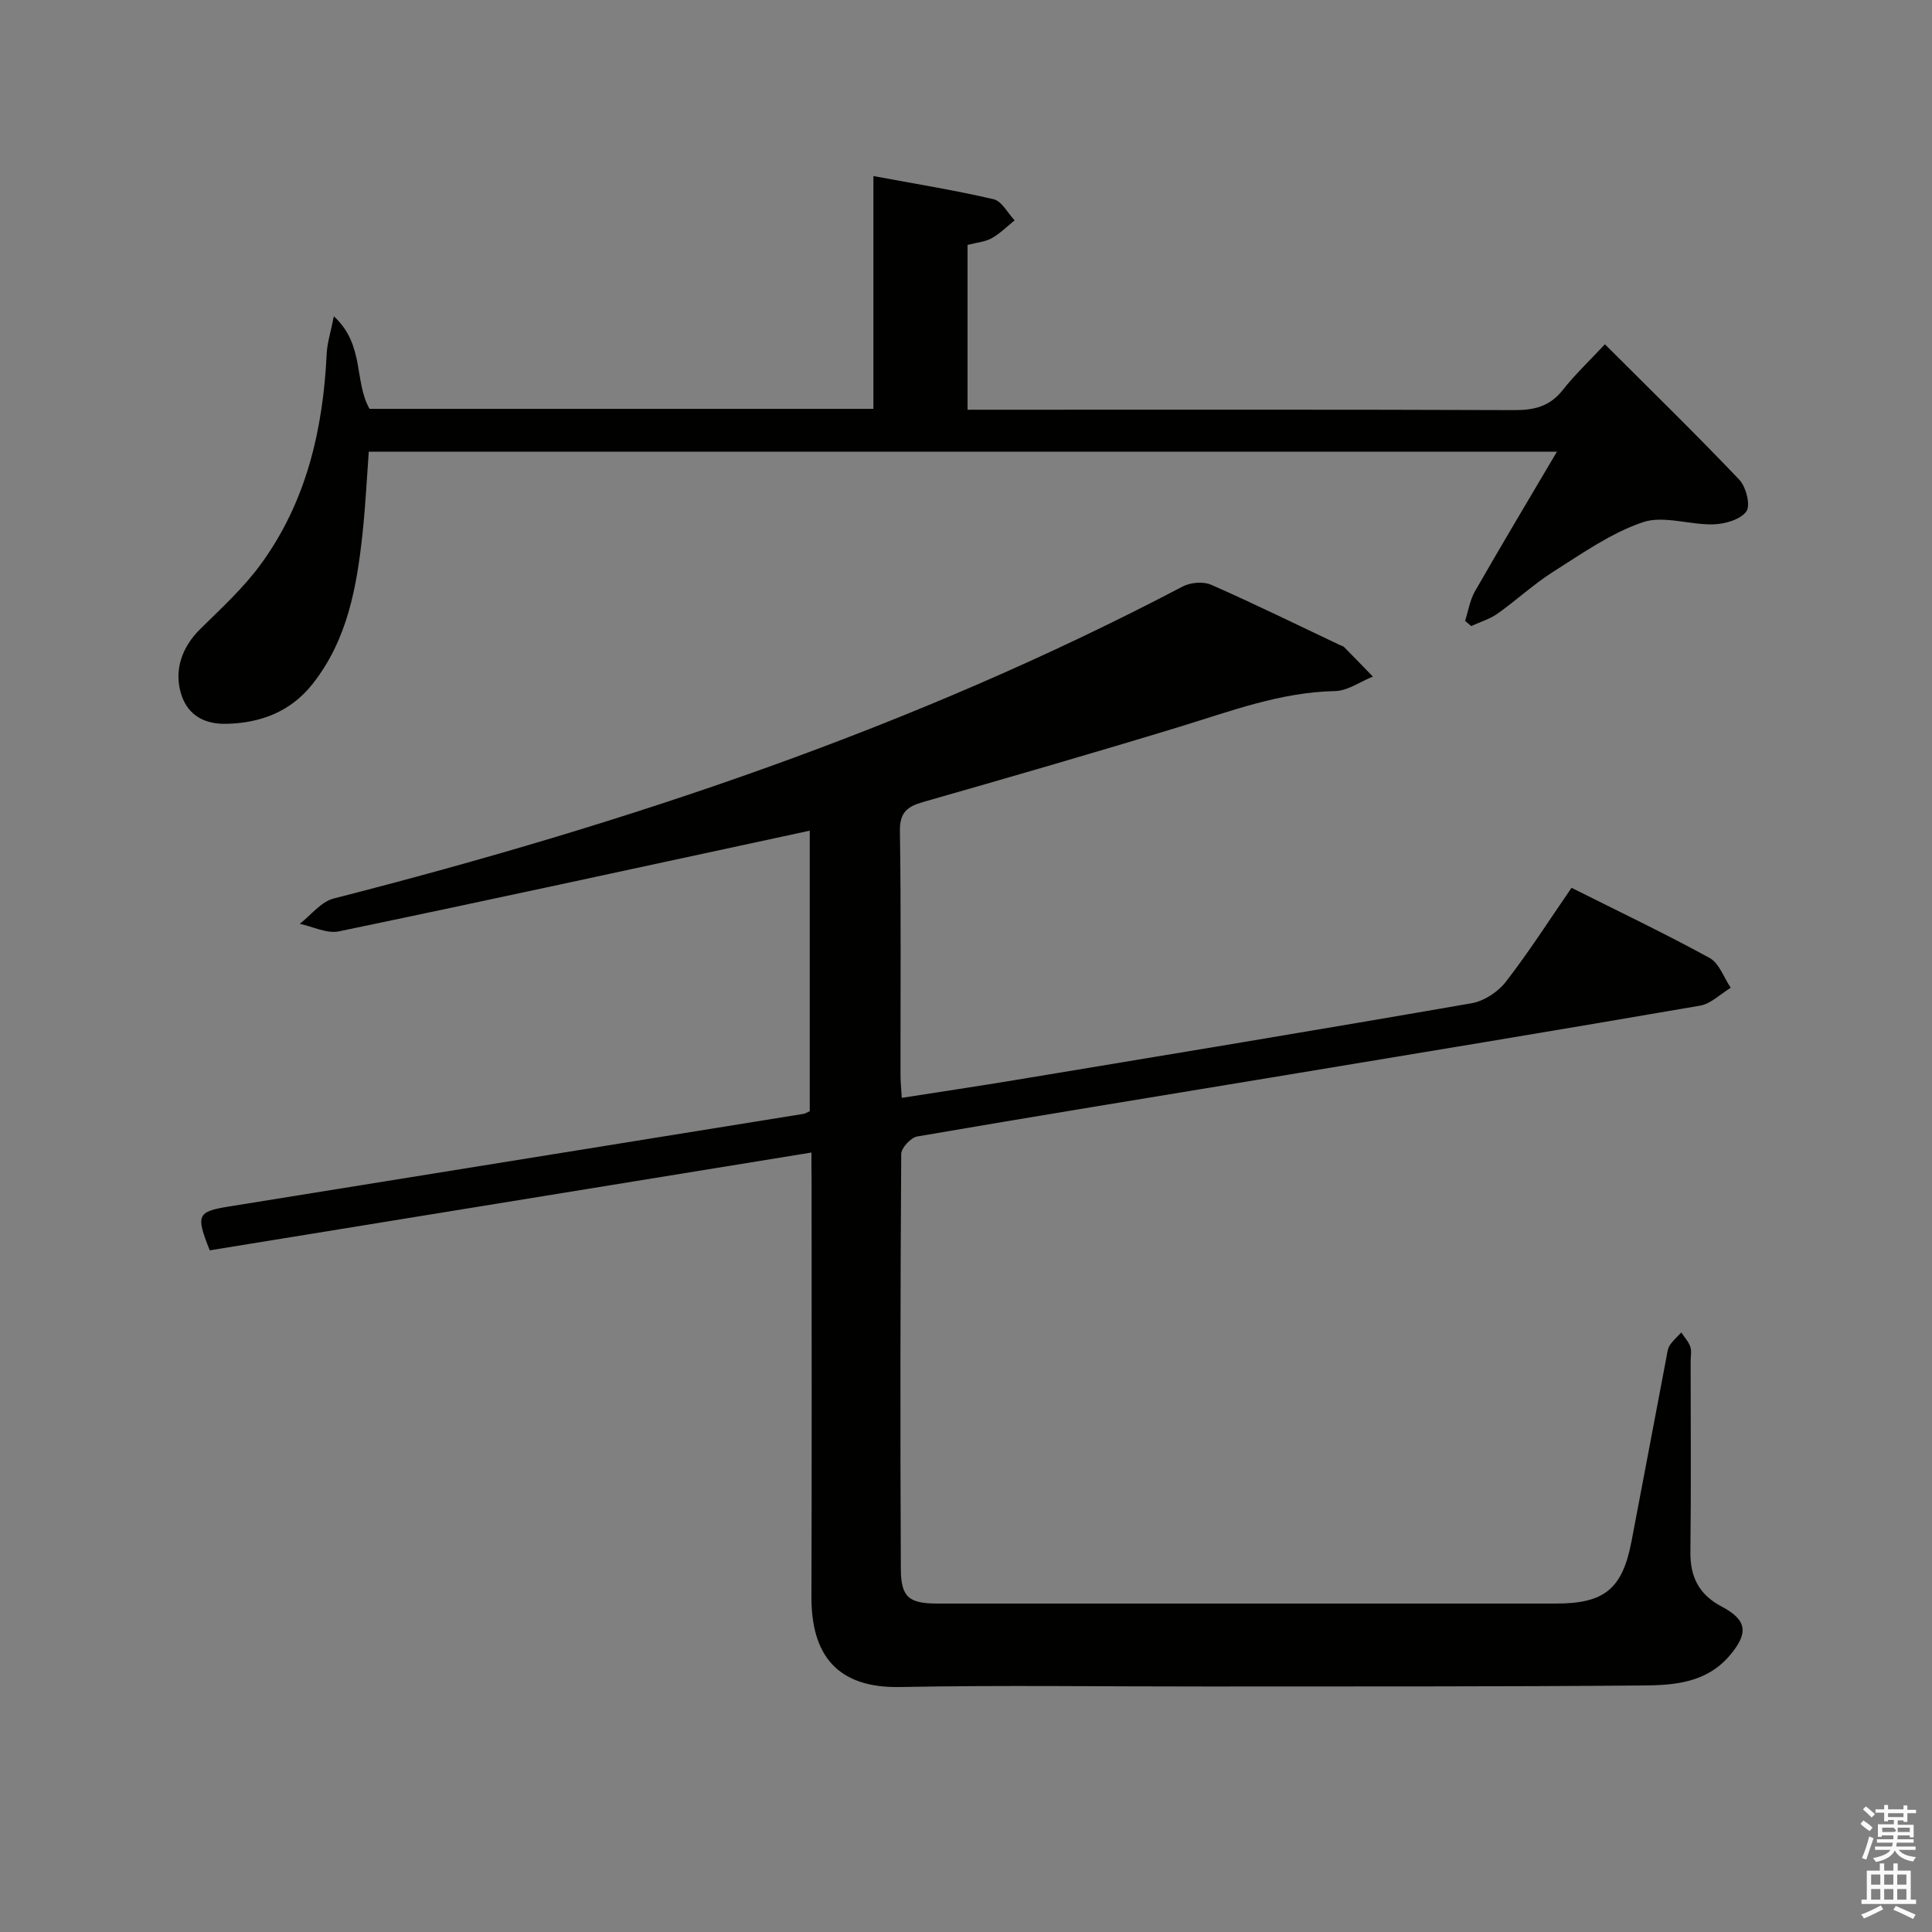 <svg enable-background="new 0 0 400 400" viewBox="0 0 400 400" xmlns="http://www.w3.org/2000/svg"><rect x="0" y="0" width="400" height="400" fill="#808080" stroke="none"/><path d="m385.2 377.6.6-.7c.6.4 1.3.9 1.9 1.5l-.6.7c-.8-.5-1.4-1-1.9-1.5zm.3 7.1c.6-1.4 1.1-2.9 1.5-4.5.3.1.6.3.9.4-.5 1.4-1 2.9-1.5 4.4zm.2-10.1.6-.6c.7.5 1.3 1.1 1.9 1.6l-.7.7c-.6-.6-1.2-1.2-1.8-1.7zm8.4-.8h.8v.9h1.8v.7h-1.8v1.8h-.8v-.3h-1.2v.9h3.3v2.6h-.8v-.4h-2.5c0 .3 0 .6-.1.8h3.4v.7h-3.5c0 .3-.1.6-.1.8h4v.7h-3.5c.7.9 1.9 1.3 3.6 1.5-.2.2-.4.5-.6.9-1.9-.3-3.2-1.1-3.8-2.3-.5 1.1-1.8 2-3.9 2.4-.2-.3-.4-.5-.6-.8 1.9-.4 3.1-.9 3.6-1.7h-3.2v-.7h3.5c.1-.2.1-.5.2-.8h-3.3v-.7h3.4c0-.2 0-.5 0-.8h-2.4v.3h-.8v-2.6h3.3v-.9h-1.2v.3h-.8v-1.8h-1.8v-.7h1.8v-.9h.8v.9h3.2zm-4.4 5.5h2.4c1-.3 0-.6 0-.9h-2.4zm1.2-3.1h3.2v-.8h-3.2zm4.4 2.2h-2.4v.9h2.5v-.9z" fill="#fafafb"/><path d="m389.2 385.8h.9v1.5h1.9v-1.5h.9v1.5h2.7v6h1.1v.9h-11.3v-.9h1.1v-6h2.7zm.2 8.7.5.8c-1.2.6-2.5 1.3-4 1.9-.2-.3-.3-.6-.6-.8 1.6-.6 3-1.3 4.1-1.9zm-2-4.3h1.9v-2.1h-1.9zm0 3.1h1.9v-2.2h-1.9zm2.7-3.1h1.9v-2.1h-1.9zm0 3.1h1.9v-2.2h-1.9zm2.4 1.3c1.4.6 2.7 1.2 4.1 1.8l-.5.9c-1.5-.7-2.8-1.4-4.1-1.9zm2.2-6.5h-1.9v2.1h1.9zm-1.9 5.2h1.9v-2.2h-1.9z" fill="#fafafb"/><g fill="#010100"><path d="m168 238.62c-41.91 6.81-83.27 13.53-124.57 20.25-2.93-7.33-2.6-8.02 4-9.08 39.65-6.38 79.31-12.78 118.96-19.18.31-.05.6-.26 1.26-.55 0-19.08 0-38.32 0-58.08-1.87.4-3.71.8-5.55 1.2-30.64 6.6-61.26 13.27-91.94 19.65-2.48.52-5.39-1-8.1-1.56 2.32-1.8 4.4-4.57 7.01-5.24 60.8-15.55 120.03-35.33 175.79-64.6 1.62-.85 4.26-1.08 5.88-.37 8.98 3.95 17.78 8.28 26.65 12.48.3.14.67.21.89.43 2 2.02 3.98 4.07 5.96 6.11-2.62 1.05-5.21 2.95-7.85 3-11.32.23-21.67 4.19-32.26 7.42-17.63 5.38-35.34 10.49-53.05 15.56-3.28.94-4.82 2.17-4.76 6 .25 16.83.1 33.66.12 50.49 0 1.31.14 2.63.26 4.75 8.04-1.26 15.83-2.42 23.61-3.71 31.47-5.22 62.94-10.41 94.37-15.88 2.58-.45 5.46-2.34 7.08-4.43 4.77-6.16 8.98-12.75 13.61-19.47 9.69 4.86 19.28 9.43 28.58 14.52 1.99 1.09 2.95 4.07 4.38 6.18-2.11 1.27-4.09 3.31-6.35 3.7-29.59 5.1-59.23 9.99-88.85 14.89-24.41 4.04-48.83 8-73.21 12.19-1.33.23-3.32 2.36-3.33 3.61-.19 28.66-.22 57.33-.08 85.99.03 5.86 1.72 7.11 7.67 7.11 42.66.01 85.32.01 127.99 0 10.06 0 13.74-3.06 15.62-12.91 2.43-12.71 4.82-25.44 7.24-38.15.15-.81.24-1.73.67-2.39.65-.99 1.58-1.8 2.39-2.68.65.98 1.5 1.89 1.87 2.96.31.89.07 1.98.07 2.98 0 13.17.11 26.33-.05 39.49-.06 5.21 1.78 8.85 6.49 11.33 5.33 2.81 5.55 5.56 1.61 10.17-4.75 5.57-11.37 6.11-17.77 6.16-30.16.26-60.32.18-90.49.21-21.16.02-42.33-.3-63.49.11-13.11.25-18.37-6.74-18.33-18.69.09-28.66.03-57.33.03-85.99-.03-1.79-.03-3.59-.03-5.98z"/><path d="m332.28 71.28c9.82 9.81 19 18.76 27.83 28.05 1.4 1.47 2.36 5.3 1.46 6.55-1.22 1.69-4.42 2.61-6.8 2.68-4.91.15-10.32-1.9-14.64-.44-6.58 2.23-12.55 6.46-18.53 10.24-4.06 2.57-7.63 5.91-11.56 8.69-1.62 1.14-3.62 1.73-5.45 2.57-.42-.36-.84-.72-1.26-1.07.66-2.05 1-4.29 2.04-6.12 5.44-9.5 11.07-18.9 16.98-28.92-82.23 0-163.87 0-246 0-.4 5.46-.68 11.2-1.29 16.91-1.19 11.14-3.13 22.06-10.37 31.22-4.59 5.8-10.93 8.1-17.93 8.22-4.06.07-7.79-1.48-9.25-6.14-1.49-4.77 0-9.61 3.98-13.52 4.37-4.3 8.97-8.52 12.55-13.44 9.4-12.9 12.85-27.84 13.6-43.55.1-2.16.8-4.3 1.48-7.73 6.42 5.92 4.16 13.49 7.39 19.17h104.32c0-15.88 0-31.61 0-48.2 8.77 1.63 16.9 2.94 24.89 4.8 1.7.4 2.91 2.86 4.35 4.37-1.57 1.26-3.02 2.74-4.75 3.7-1.39.77-3.14.9-5 1.39v34.12h5.72c35.82 0 71.65-.06 107.47.08 4.13.02 7.33-.76 10-4.11 2.56-3.25 5.6-6.13 8.77-9.52z"/></g></svg>